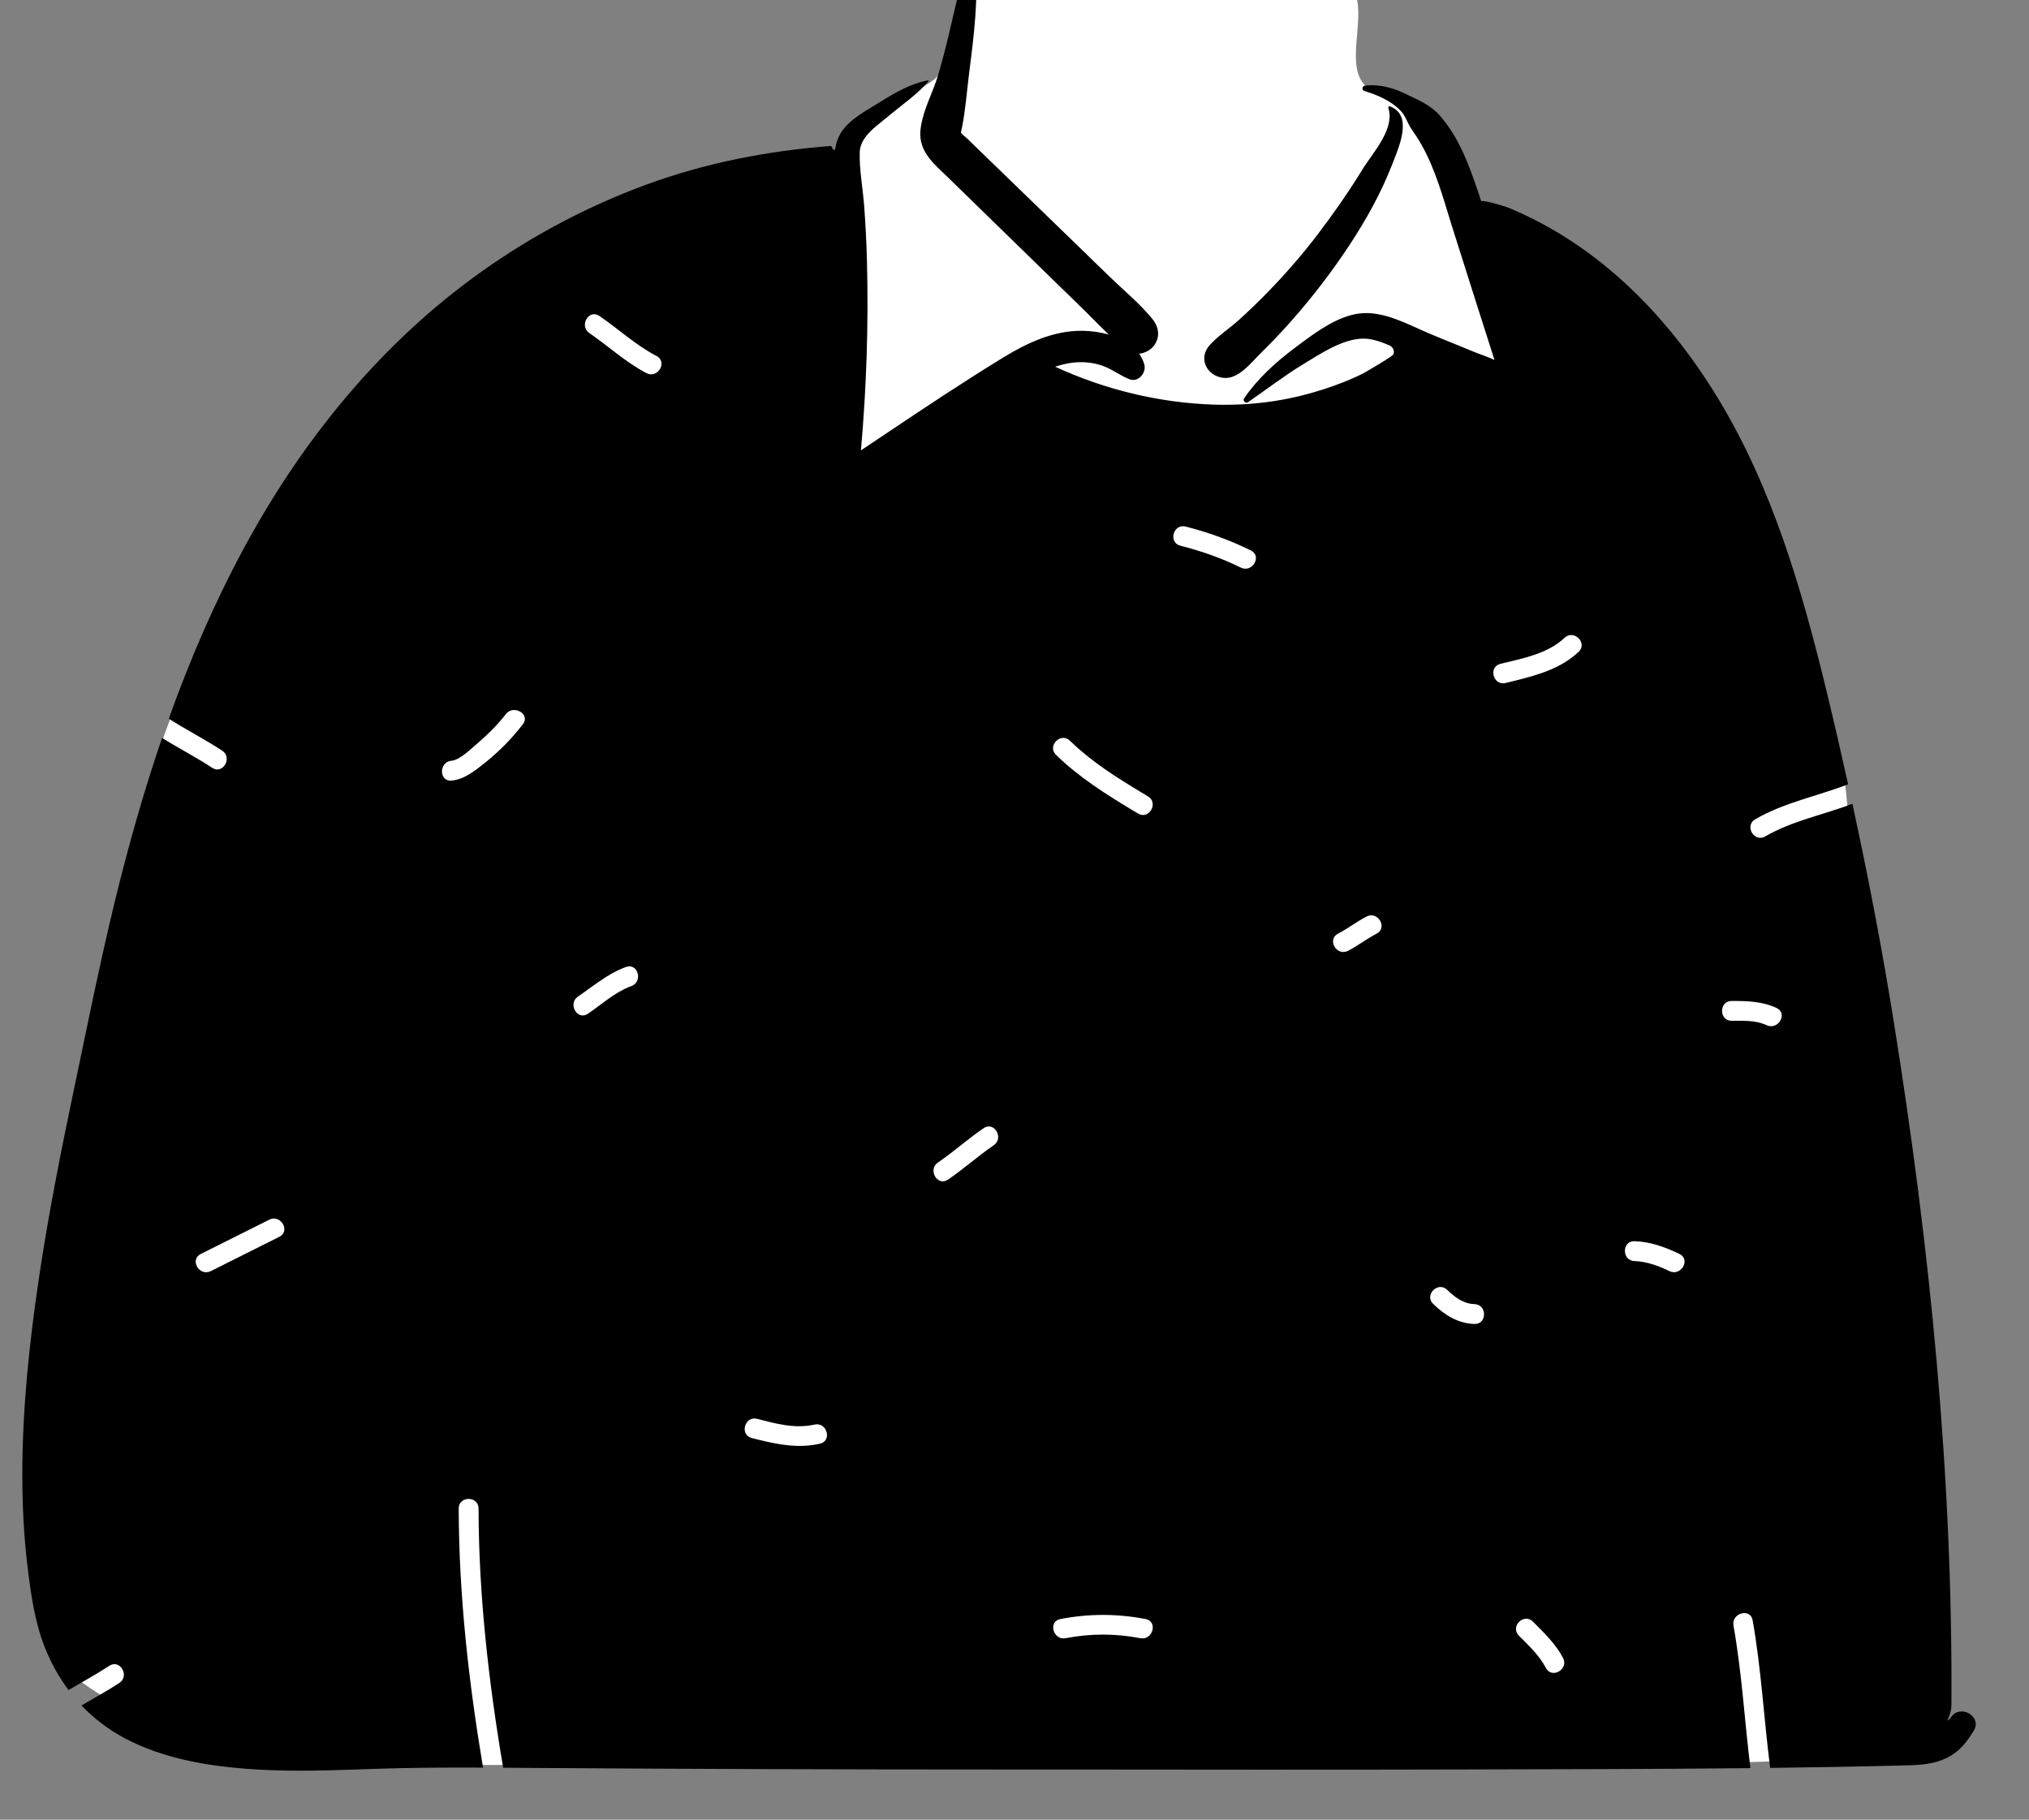 <svg width="68" height="61" viewBox="0 0 68 61" fill="none" xmlns="http://www.w3.org/2000/svg">
<rect x="0" y="0" width="68" height="61" fill="#808080" stroke="none"/>
<g clip-path="url(#clip0_5_102)">
<path fill-rule="evenodd" clip-rule="evenodd" d="M8.045 58.995C13.135 59.138 17.943 59.295 23.024 58.995C31.154 58.492 55.012 59.4 60.256 58.995C60.651 58.965 62.013 59.4 62.041 58.995C62.271 56.182 62.421 27.718 61.736 25.759C61.051 23.801 57.67 14.386 53.363 9.996C52.161 8.81 50.334 8.35 49.324 6.98C48.453 5.485 48.521 4.608 47.661 3.821C47.288 3.48 46.408 3.342 45.755 2.868C45.097 2.214 45.72 0.775 45.45 -0.136C44.894 -2.41 42.845 -3.869 40.605 -4.213C37.493 -4.959 34.207 -4.254 32.716 -1.806C32.161 -0.895 32.456 0.212 31.774 1.672C31.823 2.776 30.536 3.042 29.767 3.479L28.24 5.024C23.535 7.675 17.999 9.106 13.877 12.666C10.372 16.226 6.885 20.34 5.33 25.156C5.008 26.468 4.903 27.825 4.77 29.166C4.389 33.084 3.328 36.888 2.415 40.705C1.375 45.514 0.404 50.619 1.807 55.474C2.212 56.501 7.124 58.947 8.045 58.995Z" fill="white"/>
<path fill-rule="evenodd" clip-rule="evenodd" d="M32.446 -1.414C32.487 -1.548 32.662 -1.51 32.676 -1.384C32.808 -0.129 32.642 1.183 32.482 2.43C32.406 3.031 32.361 3.657 32.245 4.25C32.23 4.314 32.216 4.378 32.203 4.441C32.241 4.509 32.354 4.586 32.408 4.638L32.643 4.867L33.113 5.322C34.033 6.214 34.953 7.107 35.874 7.999L37.224 9.31C37.688 9.759 38.214 10.19 38.62 10.691C38.841 10.963 38.89 11.296 38.673 11.588C38.566 11.732 38.373 11.837 38.178 11.858C38.254 11.965 38.313 12.085 38.351 12.22C38.427 12.492 38.151 12.828 37.858 12.714C37.525 12.586 37.249 12.356 36.91 12.246C36.568 12.135 36.195 12.113 35.84 12.173C35.677 12.2 35.518 12.241 35.362 12.293C37.026 13.059 38.825 13.499 40.661 13.563C41.035 13.575 41.408 13.57 41.78 13.545C42.405 13.504 43.026 13.41 43.636 13.256C44.116 13.136 44.591 12.984 45.051 12.801C45.277 12.711 45.501 12.612 45.717 12.5L45.736 12.489C45.785 12.458 46.688 11.945 46.704 11.868C46.72 11.791 46.72 11.764 46.69 11.697C46.671 11.653 46.634 11.615 46.579 11.584C46.3 11.465 46.011 11.354 45.706 11.351C45.005 11.347 44.239 11.867 43.659 12.22C43.021 12.609 42.435 13.063 41.822 13.485C41.807 13.494 41.792 13.499 41.777 13.499C41.712 13.499 41.652 13.419 41.694 13.356C42.133 12.708 42.727 12.168 43.347 11.697L43.598 11.51C44.166 11.085 44.831 10.615 45.523 10.513C46.37 10.388 47.254 10.916 48.01 11.226L49.348 11.774C49.587 11.872 49.846 11.955 50.086 12.066L49.525 10.309C49.245 9.43 48.966 8.552 48.689 7.672L48.635 7.5C48.359 6.608 48.106 5.679 47.647 4.864C47.538 4.668 47.412 4.484 47.288 4.299C47.159 4.106 47.111 3.894 46.949 3.723C46.628 3.382 46.168 3.183 45.73 3.052C45.622 3.02 45.654 2.879 45.755 2.868C46.205 2.821 46.634 2.926 47.041 3.116L47.211 3.197C47.596 3.379 47.971 3.549 48.257 3.876C48.908 4.623 49.247 5.564 49.558 6.493L49.641 6.742C49.757 6.704 50.548 6.945 50.647 7.002C53.61 8.257 55.893 10.592 57.562 13.328C59.391 16.326 60.387 19.753 61.209 23.143C61.463 24.189 61.705 25.239 61.938 26.291C60.9 26.691 59.796 26.9 58.824 27.464C58.454 27.678 58.788 28.254 59.16 28.038C60.07 27.511 61.107 27.316 62.082 26.945C62.611 29.38 63.081 31.829 63.474 34.288C64.684 41.834 65.448 49.504 65.4 57.153C65.399 57.322 65.349 57.511 65.257 57.673C65.311 57.647 65.353 57.615 65.377 57.577C65.684 57.095 66.453 57.542 66.144 58.026L66.099 58.096C65.868 58.453 65.652 58.726 65.245 58.928C64.835 59.131 64.391 59.165 63.939 59.177C62.402 59.218 60.864 59.244 59.325 59.263C59.114 57.615 59.028 55.952 58.738 54.314C58.663 53.893 58.022 54.071 58.096 54.491C58.377 56.073 58.467 57.678 58.663 59.271C55.374 59.306 52.082 59.307 48.795 59.316C44.341 59.329 39.887 59.32 35.433 59.317L33.524 59.317C28.378 59.317 23.232 59.3 18.087 59.266L16.863 59.257C16.376 56.385 16.045 53.487 16.038 50.568C16.038 50.139 15.373 50.139 15.373 50.568C15.38 53.484 15.707 56.382 16.189 59.254C14.971 59.248 13.753 59.253 12.535 59.296L11.915 59.318C10.674 59.361 9.431 59.387 8.192 59.288C6.817 59.177 5.427 58.924 4.194 58.276C3.639 57.983 3.15 57.609 2.732 57.17C3.157 56.922 3.587 56.685 3.999 56.416C4.356 56.182 4.023 55.605 3.663 55.841C3.22 56.131 2.754 56.384 2.297 56.653C1.967 56.211 1.696 55.721 1.49 55.193C1.165 54.358 1.039 53.46 0.93 52.576C0.801 51.535 0.748 50.486 0.748 49.437C0.748 47.232 0.98 45.033 1.303 42.854C1.613 40.767 2.022 38.697 2.454 36.633L2.513 36.352C2.939 34.323 3.346 32.288 3.835 30.273C4.287 28.41 4.809 26.556 5.431 24.737C5.985 25.08 6.565 25.38 7.111 25.738C7.47 25.973 7.803 25.397 7.446 25.163C6.864 24.782 6.244 24.465 5.657 24.092C6.353 22.145 7.17 20.243 8.149 18.422C10.111 14.774 12.755 11.511 16.14 9.103C17.835 7.898 19.695 6.912 21.648 6.194C23.639 5.462 25.702 5.061 27.812 4.896C27.872 4.891 27.906 4.947 27.903 4.999L27.902 5.008L27.985 5.022C28.016 4.813 28.079 4.611 28.2 4.425C28.474 4.002 28.995 3.731 29.41 3.471L29.509 3.41C30.003 3.103 30.525 2.801 31.1 2.693C31.12 2.69 31.133 2.711 31.119 2.727C30.74 3.162 30.255 3.495 29.811 3.863L29.709 3.948C29.34 4.252 28.826 4.596 28.813 5.103C28.797 5.701 28.919 6.322 28.963 6.918C29.007 7.513 29.038 8.106 29.054 8.702C29.111 10.836 29.042 12.972 28.853 15.098L29.688 14.539C30.987 13.668 32.29 12.8 33.62 11.986C34.425 11.492 35.329 11.07 36.293 11.089C36.564 11.094 36.869 11.133 37.161 11.217C36.846 10.918 36.545 10.6 36.236 10.3C35.728 9.804 35.22 9.309 34.712 8.815L33.248 7.387L31.783 5.959C31.329 5.515 30.797 5.107 30.845 4.408C30.884 3.85 31.168 3.295 31.361 2.757C31.389 2.68 31.414 2.603 31.437 2.528C31.828 1.228 32.05 -0.12 32.446 -1.414ZM51.374 54.359C51.071 54.056 50.601 54.526 50.904 54.83L51.064 54.989C51.332 55.257 51.597 55.532 51.782 55.863L51.81 55.913C52.009 56.292 52.583 55.956 52.384 55.577C52.137 55.108 51.744 54.73 51.374 54.359ZM38.395 54.273C37.431 54.089 36.501 54.089 35.537 54.273C35.117 54.354 35.294 54.995 35.713 54.915C36.557 54.754 37.374 54.754 38.218 54.915C38.636 54.995 38.815 54.354 38.395 54.273ZM25.371 47.562C24.956 47.457 24.779 48.099 25.194 48.205L25.398 48.256C26.094 48.428 26.756 48.556 27.478 48.396C27.89 48.305 27.723 47.679 27.317 47.751L27.301 47.754C26.633 47.902 26.017 47.726 25.371 47.562ZM48.501 43.238C48.194 42.939 47.723 43.41 48.031 43.709C48.415 44.083 48.867 44.366 49.415 44.382C49.837 44.393 49.843 43.748 49.434 43.717L49.415 43.716C49.048 43.706 48.755 43.485 48.501 43.238ZM9.362 41.46C9.745 41.268 9.408 40.694 9.026 40.885L6.728 42.036C6.345 42.227 6.681 42.802 7.063 42.611L9.362 41.46ZM54.778 41.607C54.35 41.595 54.35 42.261 54.778 42.273C55.18 42.284 55.593 42.436 55.951 42.611C56.334 42.797 56.672 42.223 56.287 42.036C55.818 41.808 55.304 41.621 54.778 41.607ZM33.303 38.392C33.655 38.153 33.323 37.576 32.967 37.818C32.483 38.147 32.043 38.537 31.566 38.877L31.435 38.968C31.083 39.207 31.416 39.784 31.771 39.543C32.3 39.183 32.774 38.752 33.303 38.392ZM58.034 33.554C57.606 33.553 57.605 34.219 58.034 34.219L58.115 34.219C58.468 34.217 58.841 34.208 59.169 34.349L59.207 34.366C59.592 34.547 59.93 33.974 59.543 33.791C59.061 33.564 58.557 33.554 58.034 33.554ZM21.101 33.078L21.157 33.057C21.557 32.913 21.384 32.27 20.98 32.415C20.371 32.634 19.897 33.048 19.369 33.407C19.017 33.647 19.349 34.224 19.704 33.982C20.16 33.673 20.583 33.281 21.101 33.078ZM46.046 31.346L46.136 31.298C46.516 31.102 46.18 30.527 45.8 30.723C45.498 30.879 45.228 31.085 44.932 31.25L44.842 31.298C44.462 31.494 44.797 32.069 45.178 31.873C45.48 31.718 45.75 31.511 46.046 31.346ZM35.929 24.898L35.86 24.831C35.554 24.531 35.084 25.002 35.39 25.302C36.155 26.052 37.06 26.621 37.973 27.172L38.139 27.271C38.507 27.492 38.841 26.917 38.474 26.697L38.231 26.55C37.419 26.06 36.617 25.554 35.929 24.898ZM17.525 24.276C17.783 23.941 17.222 23.613 16.96 23.928L16.951 23.94C16.683 24.289 16.364 24.605 16.031 24.893L15.969 24.947C15.77 25.115 15.41 25.477 15.131 25.501C14.708 25.537 14.704 26.203 15.131 26.167C15.562 26.13 15.933 25.826 16.258 25.566C16.732 25.188 17.156 24.756 17.525 24.276ZM52.906 21.851C53.215 21.56 52.759 21.098 52.447 21.37L52.436 21.38C51.859 21.923 51.028 22.069 50.285 22.253C49.869 22.356 50.045 22.998 50.461 22.895L50.8 22.811C51.56 22.622 52.322 22.401 52.906 21.851ZM39.736 17.651C39.321 17.546 39.144 18.188 39.559 18.293C40.264 18.473 40.932 18.705 41.586 19.027C41.969 19.215 42.306 18.641 41.922 18.452C41.218 18.105 40.495 17.845 39.736 17.651ZM46.529 3.617C46.519 3.587 46.551 3.553 46.581 3.564C47.328 3.842 46.931 4.821 46.699 5.407L46.657 5.514C46.294 6.452 45.786 7.366 45.232 8.207C44.653 9.086 44.01 9.928 43.313 10.719C43.011 11.062 42.697 11.396 42.373 11.719L42.251 11.84C41.924 12.162 41.502 12.728 40.994 12.666C40.447 12.6 40.142 12.015 40.541 11.57C40.822 11.256 41.213 11.005 41.528 10.719C41.841 10.436 42.143 10.144 42.438 9.844C43.042 9.227 43.614 8.575 44.137 7.889C44.642 7.225 45.126 6.543 45.566 5.833L45.654 5.691C45.989 5.139 46.762 4.328 46.529 3.617ZM20.087 10.591C19.733 10.348 19.4 10.925 19.752 11.165C20.398 11.608 20.967 12.144 21.667 12.508C22.042 12.703 22.375 12.144 22.016 11.94L22.003 11.933C21.303 11.569 20.734 11.033 20.087 10.591Z" fill="black"/>
</g>
<defs>
<clipPath id="clip0_5_102">
<rect width="68" height="61" fill="white"/>
</clipPath>
</defs>
</svg>
